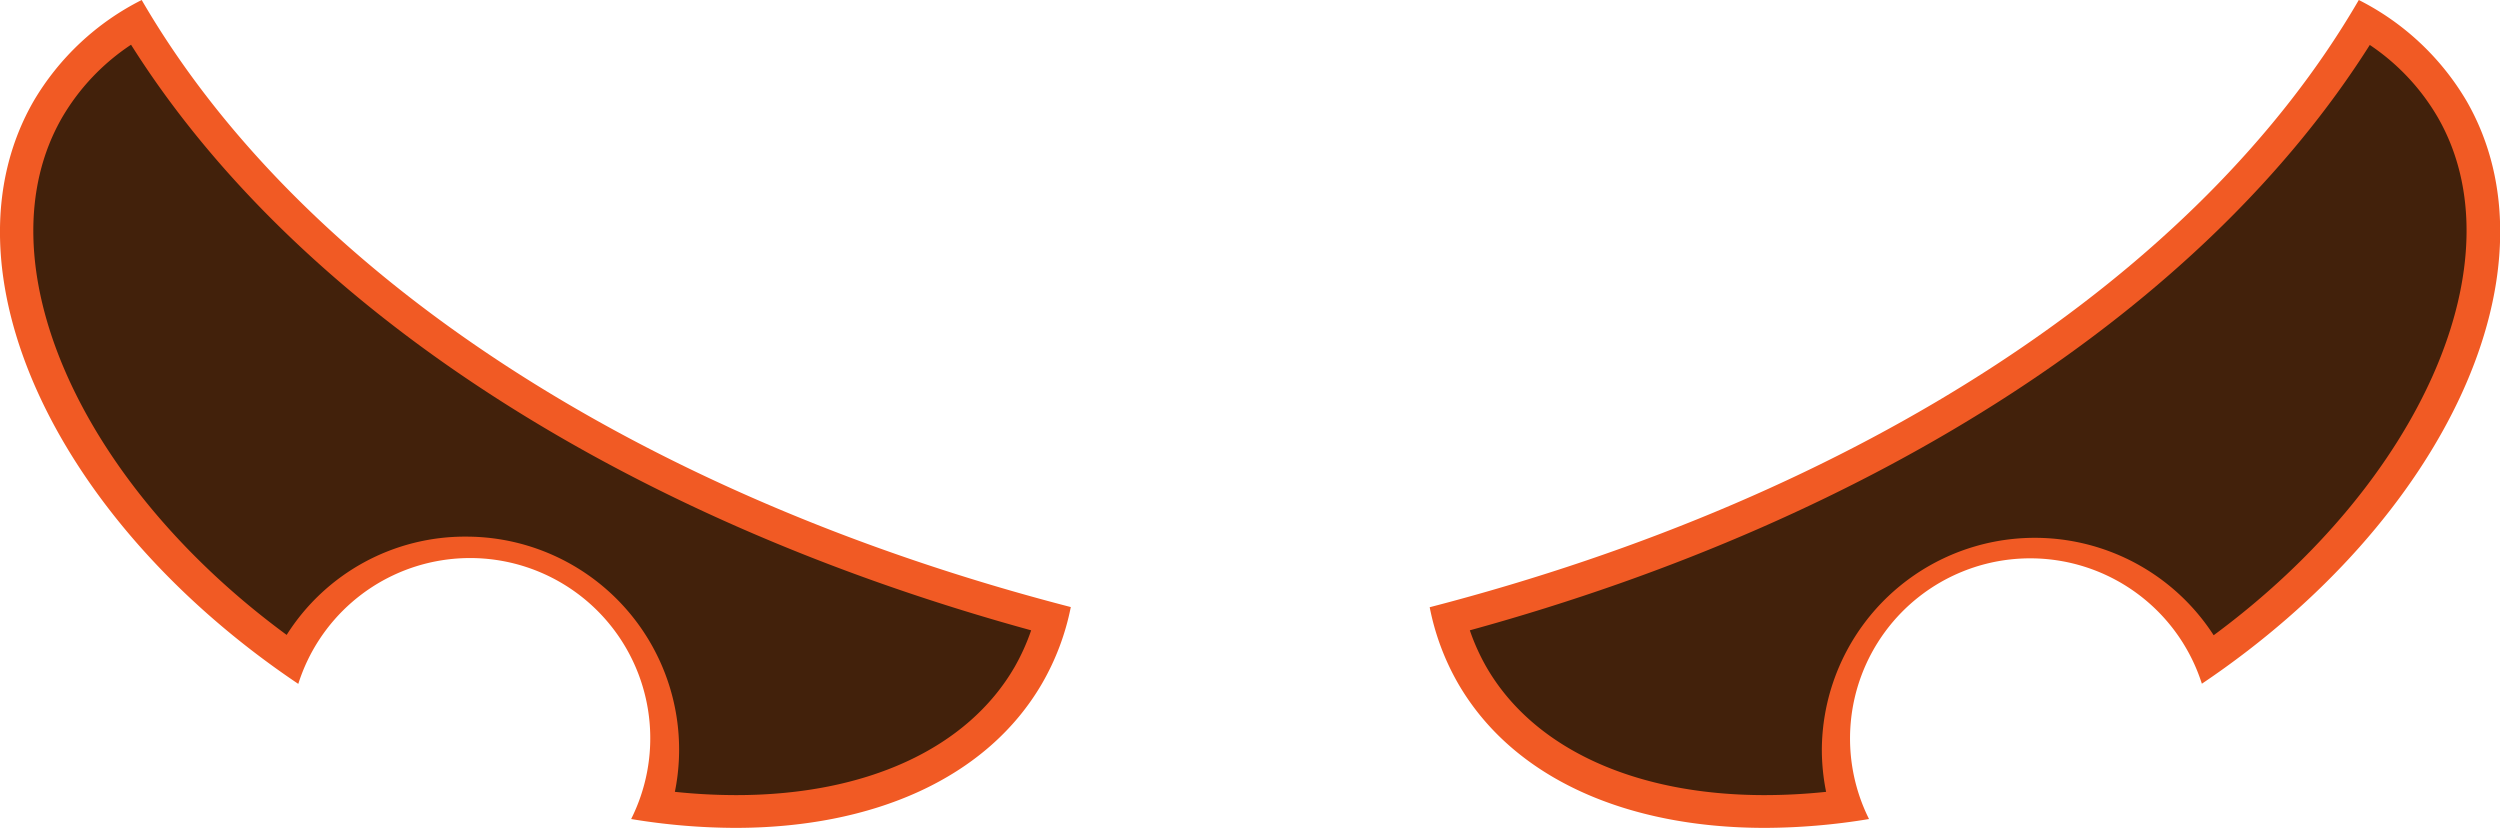<svg id="Layer_1" data-name="Layer 1" xmlns="http://www.w3.org/2000/svg" width="152.62" height="50.54" viewBox="0 0 152.62 50.54"><defs><style>.cls-1{fill:#42210b;}.cls-2{fill:#f15a24;}</style></defs><title>halloween graphics</title><path class="cls-1" d="M107.73,49.54c-8.3,0-14.82-3-17.88-8.34a14.11,14.11,0,0,1-1.41-3.42c25.71-6.85,46-20.07,55.89-36.44a14.72,14.72,0,0,1,5.35,5.31c5.48,9.49-.9,23.77-14.86,33.59a12,12,0,0,0-22.09,9A37.74,37.74,0,0,1,107.73,49.54Z"/><path class="cls-2" d="M144.65,2.73a13.49,13.49,0,0,1,4.17,4.43c5,8.68-1,22.26-13.68,31.62a13,13,0,0,0-23.92,6.95,13,13,0,0,0,.26,2.61,35.93,35.93,0,0,1-3.75.2c-7.94,0-14.14-2.86-17-7.84a13,13,0,0,1-1-2.22c25-6.87,44.85-19.77,54.95-35.75M144,0c-9.73,16.77-30.44,30.26-56.72,37.07A15.19,15.19,0,0,0,89,41.7c3.38,5.86,10.37,8.84,18.74,8.84a39.34,39.34,0,0,0,6.36-.54,11,11,0,1,1,20.32-8.26c14.86-10,22.05-25.36,16.15-35.59A16,16,0,0,0,144,0Z"/><path class="cls-1" d="M44.89,49.54a37.74,37.74,0,0,1-5-.34,12,12,0,0,0-22.09-9C3.84,30.43-2.55,16.14,2.93,6.66A14.72,14.72,0,0,1,8.29,1.35C18.2,17.72,38.46,30.94,64.17,37.79a14.12,14.12,0,0,1-1.41,3.42C59.71,46.5,53.19,49.54,44.89,49.54Z"/><path class="cls-2" d="M8,2.73c10.09,16,29.92,28.88,54.95,35.75a13,13,0,0,1-1,2.22c-2.88,5-9.08,7.84-17,7.84a35.93,35.93,0,0,1-3.75-.2,13,13,0,0,0-12.7-15.58,12.88,12.88,0,0,0-11,6C4.78,29.42-1.21,15.84,3.8,7.16A13.49,13.49,0,0,1,8,2.73M8.65,0A16,16,0,0,0,2.06,6.16C-3.84,16.39,3.35,31.77,18.21,41.75A11,11,0,1,1,38.53,50a39.34,39.34,0,0,0,6.36.54c8.37,0,15.36-3,18.74-8.84a15.19,15.19,0,0,0,1.74-4.64C39.09,30.26,18.38,16.77,8.65,0Z"/></svg>